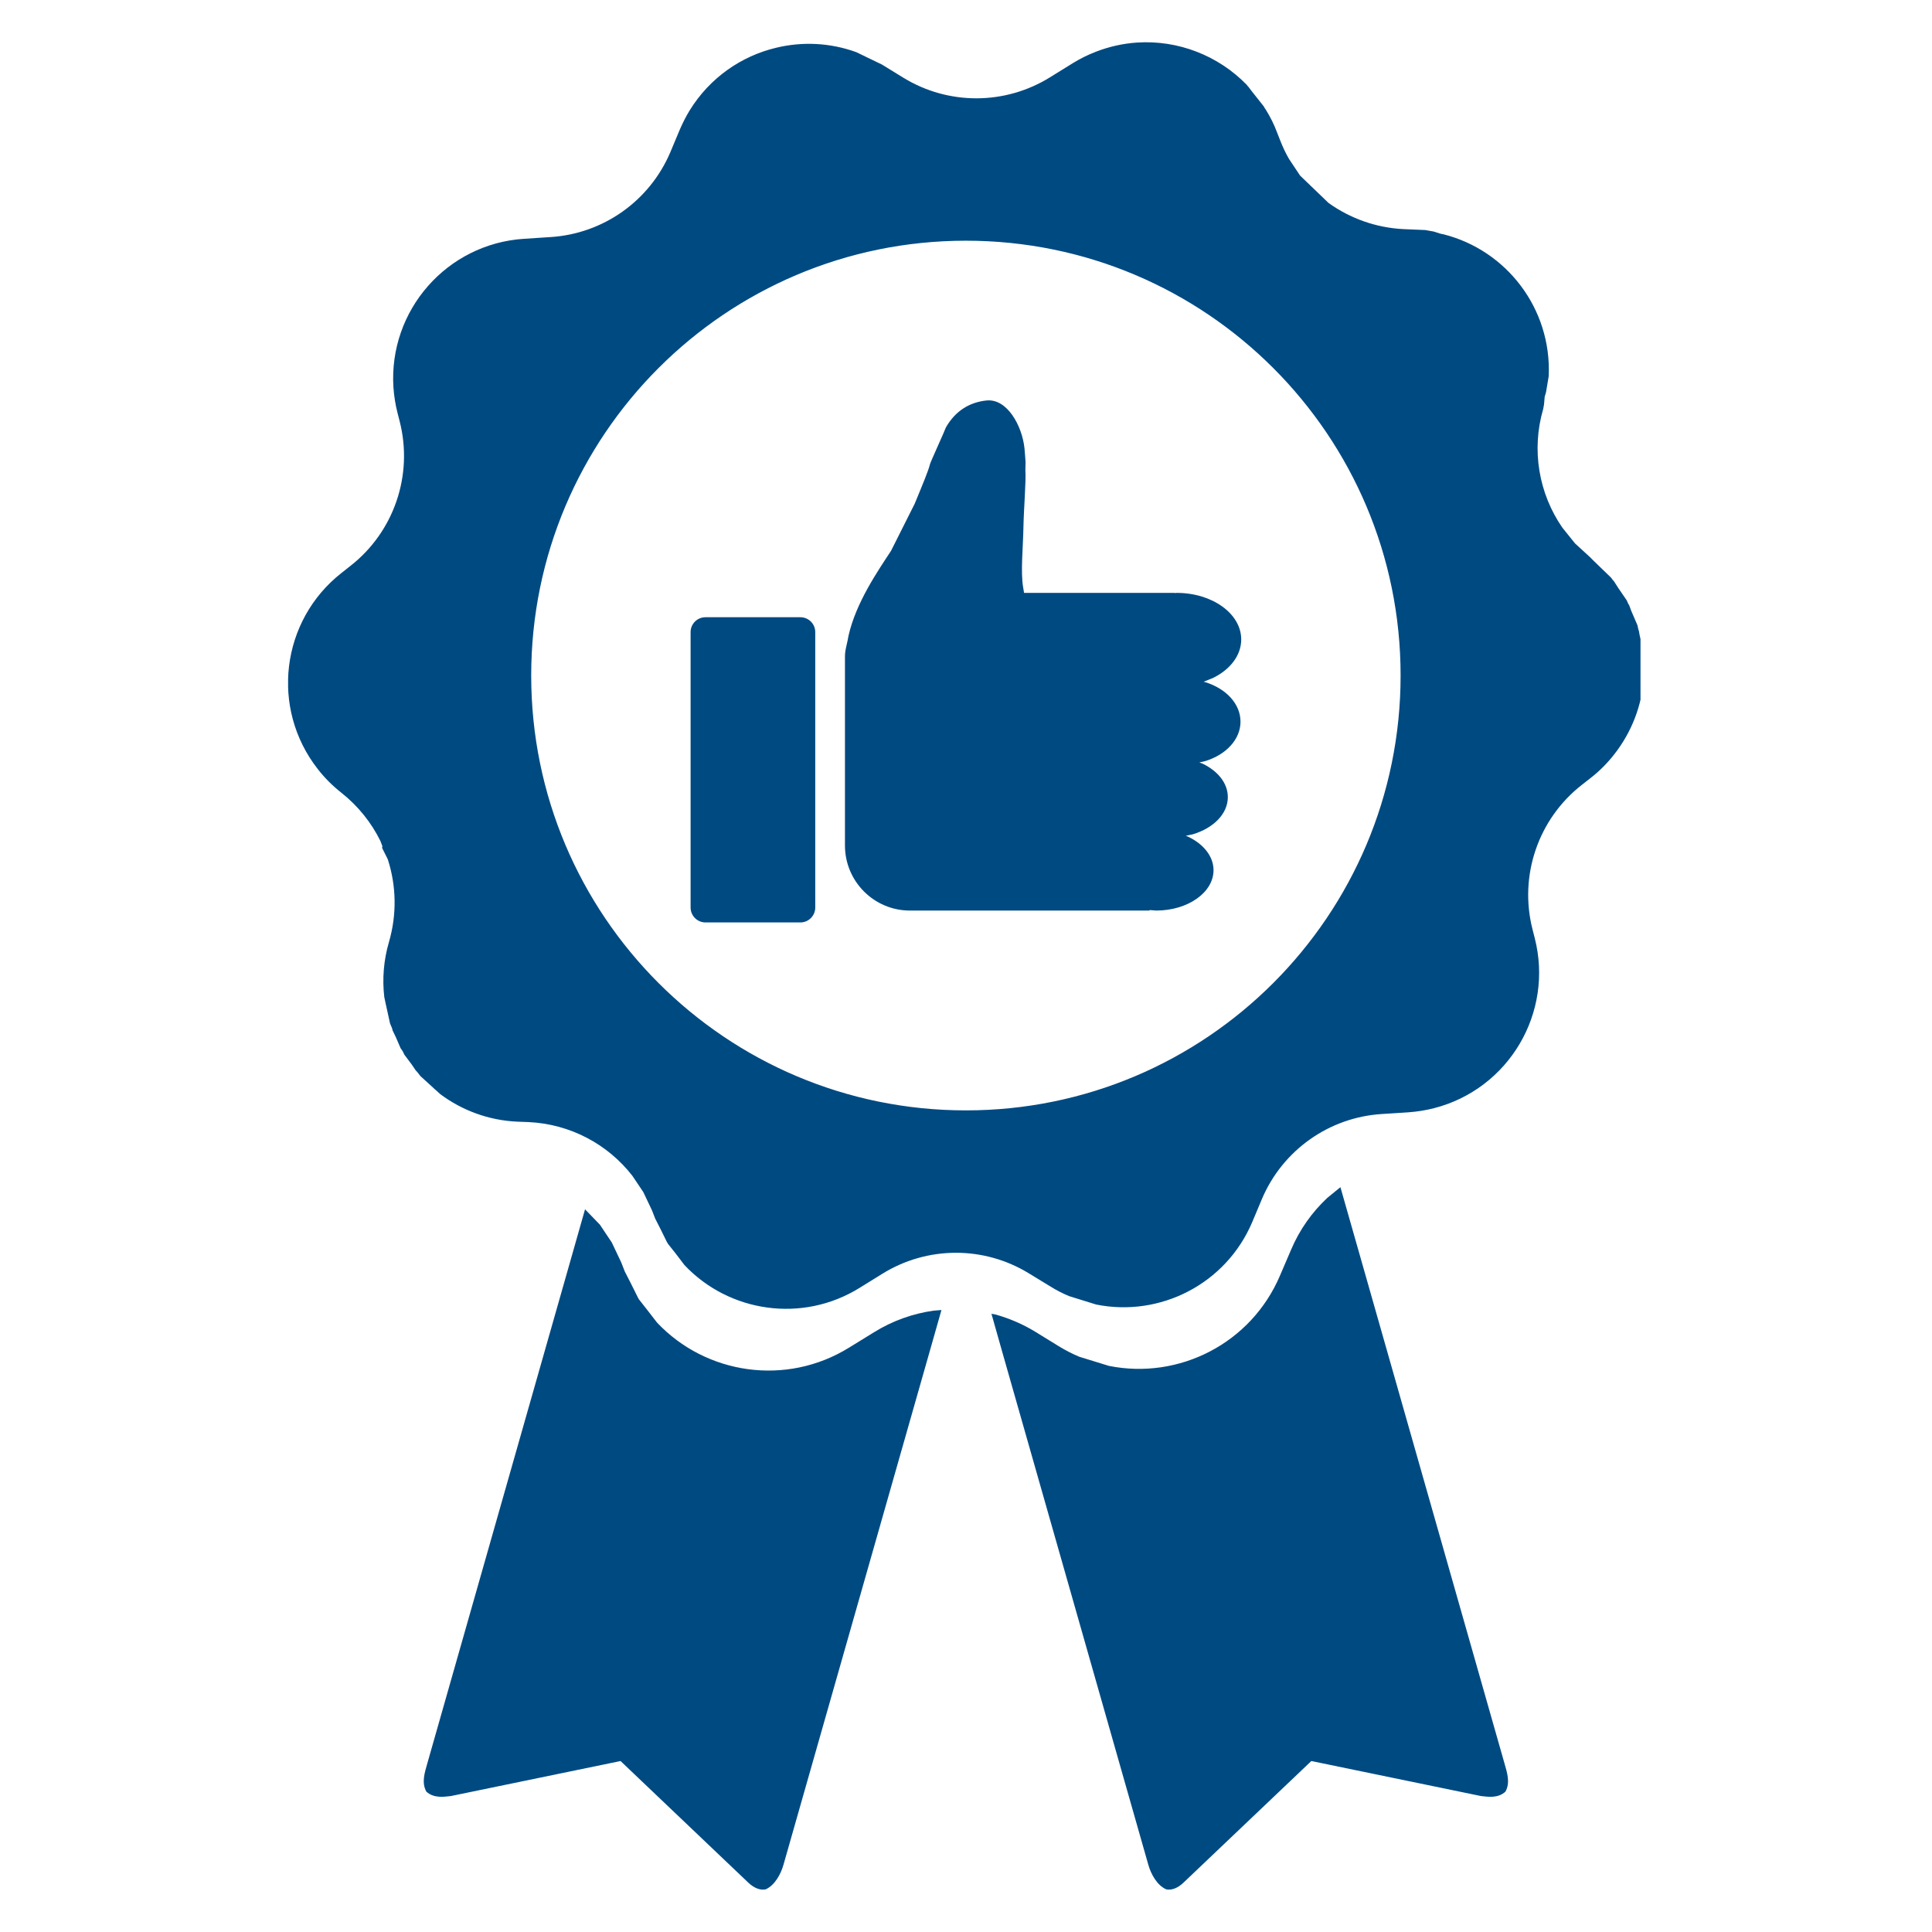 <svg xmlns="http://www.w3.org/2000/svg" xmlns:xlink="http://www.w3.org/1999/xlink" width="100" zoomAndPan="magnify" viewBox="0 0 75 75" height="100" preserveAspectRatio="xMidYMid meet" version="1.0"><defs><clipPath id="5b756f5033"><path d="M 11.184 1.641 L 63.684 1.641 L 63.684 73.355 L 11.184 73.355 Z M 11.184 1.641 " clip-rule="nonzero"/></clipPath></defs><g clip-path="url(#5b756f5033)"><path fill="#004a82" d="M 22.711 46.945 L 23.289 47.543 L 23.75 48.234 L 24.117 49.008 L 24.254 49.359 L 24.488 49.816 L 24.77 50.383 L 24.781 50.402 C 24.789 50.414 24.793 50.426 24.801 50.438 L 25.117 50.84 L 25.504 51.34 C 27.402 53.355 30.52 53.828 32.965 52.312 L 33.934 51.715 C 34.652 51.27 35.441 50.992 36.246 50.879 L 36.547 50.855 L 36.113 52.383 L 30.414 72.391 C 30.312 72.75 30.078 73.188 29.723 73.344 C 29.5 73.391 29.262 73.285 29.047 73.082 L 24.09 68.363 L 17.5 69.723 C 17.238 69.75 16.848 69.82 16.551 69.551 C 16.355 69.195 16.488 68.812 16.59 68.449 L 22.121 49.02 Z M 52.035 46.086 L 52.871 49.02 L 58.402 68.449 C 58.504 68.812 58.637 69.195 58.441 69.551 C 58.148 69.82 57.758 69.75 57.496 69.723 L 50.906 68.363 L 45.945 73.082 C 45.734 73.285 45.492 73.391 45.273 73.344 C 44.914 73.188 44.68 72.75 44.578 72.391 L 38.879 52.383 L 38.488 51 L 38.668 51.035 C 39.191 51.184 39.703 51.402 40.184 51.695 L 41.098 52.258 C 41.352 52.414 41.617 52.551 41.895 52.668 L 42.16 52.75 L 43.047 53.023 C 45.762 53.57 48.574 52.156 49.695 49.504 L 50.117 48.52 C 50.445 47.742 50.93 47.059 51.523 46.504 Z M 27.387 23.961 L 31.07 23.961 C 31.391 23.961 31.648 24.219 31.648 24.539 L 31.648 35.23 C 31.648 35.547 31.391 35.809 31.07 35.809 L 27.387 35.809 C 27.066 35.809 26.809 35.547 26.809 35.23 L 26.809 24.539 C 26.809 24.219 27.066 23.961 27.387 23.961 Z M 38.293 15.547 C 39.098 15.461 39.68 16.535 39.77 17.402 C 39.785 17.578 39.801 17.758 39.812 17.938 L 39.805 18.25 C 39.836 18.664 39.746 19.688 39.73 20.445 C 39.719 21.203 39.613 22.219 39.719 22.801 L 39.754 23.016 L 45.605 23.016 C 45.605 23.02 45.605 23.02 45.605 23.023 L 45.68 23.016 C 47.062 23.016 48.184 23.824 48.184 24.824 C 48.184 25.449 47.746 26 47.078 26.324 L 46.723 26.465 L 46.797 26.484 C 47.598 26.734 48.156 27.324 48.156 28.016 C 48.156 28.703 47.598 29.293 46.797 29.543 L 46.559 29.598 L 46.684 29.645 C 47.277 29.93 47.664 30.402 47.664 30.945 C 47.664 31.594 47.105 32.148 46.305 32.387 L 46.035 32.445 L 46.129 32.484 C 46.719 32.766 47.109 33.242 47.109 33.781 C 47.109 34.645 46.113 35.348 44.883 35.348 L 44.625 35.328 C 44.625 35.336 44.625 35.34 44.625 35.348 L 35.324 35.348 C 33.93 35.348 32.801 34.215 32.801 32.82 L 32.801 25.543 C 32.801 25.367 32.809 25.301 32.844 25.133 L 32.906 24.855 L 32.938 24.684 C 33.227 23.391 34.086 22.152 34.59 21.383 L 35.508 19.555 C 35.832 18.77 36.039 18.277 36.102 18.02 C 36.098 17.988 36.719 16.625 36.719 16.594 C 37.098 15.93 37.66 15.613 38.293 15.547 Z M 37.496 9.344 C 28.176 9.344 20.621 16.902 20.621 26.223 C 20.621 35.547 28.176 43.105 37.496 43.105 C 46.816 43.105 54.371 35.547 54.371 26.223 C 54.371 16.902 46.816 9.344 37.496 9.344 Z M 44.137 1.652 C 45.734 1.547 47.297 2.156 48.402 3.297 L 48.449 3.359 L 48.461 3.367 L 48.582 3.527 L 49.062 4.133 L 49.09 4.188 L 49.129 4.242 C 49.305 4.523 49.457 4.824 49.574 5.137 L 49.699 5.457 C 49.797 5.707 49.91 5.949 50.043 6.176 L 50.469 6.816 L 51.574 7.879 C 52.414 8.48 53.422 8.844 54.496 8.895 L 55.328 8.93 L 55.547 8.969 C 55.766 9 55.816 9.062 56.031 9.094 C 58.48 9.711 60.238 11.98 60.121 14.602 L 60.016 15.227 L 59.965 15.402 L 59.938 15.707 L 59.906 15.879 C 59.441 17.473 59.738 19.16 60.648 20.48 L 61.141 21.094 L 61.742 21.645 L 61.84 21.746 L 62.547 22.43 L 62.605 22.512 L 62.652 22.562 L 62.828 22.836 L 63.152 23.309 L 63.207 23.438 L 63.242 23.488 L 63.324 23.711 L 63.566 24.273 C 63.578 24.328 63.59 24.383 63.602 24.441 L 63.621 24.488 L 63.648 24.645 L 63.789 25.289 L 63.793 25.5 C 63.793 25.508 63.793 25.516 63.797 25.52 L 63.793 25.586 L 63.812 26.332 C 63.734 27.375 63.355 28.406 62.66 29.289 C 62.395 29.629 62.086 29.938 61.746 30.203 L 61.406 30.469 C 59.711 31.793 58.961 33.996 59.492 36.078 L 59.578 36.414 C 60.32 39.316 58.574 42.273 55.668 43.02 C 55.344 43.102 55.008 43.156 54.672 43.18 L 53.641 43.246 C 51.594 43.375 49.797 44.648 48.992 46.535 L 48.613 47.438 C 47.59 49.852 45.027 51.141 42.551 50.641 L 41.746 50.391 L 41.504 50.316 C 41.25 50.211 41.008 50.086 40.777 49.941 L 39.945 49.434 C 38.195 48.359 35.992 48.367 34.25 49.449 L 33.367 49.996 C 31.141 51.375 28.301 50.945 26.57 49.109 L 26.219 48.648 L 25.93 48.285 C 25.922 48.273 25.918 48.262 25.914 48.25 L 25.898 48.234 L 25.645 47.719 L 25.434 47.305 L 25.309 46.984 L 24.973 46.277 L 24.551 45.648 C 23.594 44.414 22.129 43.633 20.516 43.559 L 20.082 43.543 C 18.961 43.492 17.934 43.102 17.094 42.477 L 16.91 42.309 L 16.883 42.289 L 16.801 42.211 L 16.324 41.777 L 16.199 41.617 L 16.137 41.551 L 15.98 41.32 L 15.699 40.945 L 15.633 40.809 L 15.551 40.691 L 15.371 40.273 L 15.242 40.004 L 15.219 39.914 L 15.141 39.73 L 14.992 39.051 C 14.984 39.023 14.977 38.996 14.973 38.969 L 14.969 38.949 L 14.918 38.707 C 14.836 38.008 14.891 37.277 15.102 36.559 C 15.41 35.496 15.383 34.391 15.062 33.383 C 15.055 33.371 15.051 33.355 15.047 33.344 L 14.832 32.914 L 14.844 32.848 C 14.816 32.781 14.789 32.711 14.766 32.645 C 14.414 31.93 13.902 31.289 13.25 30.773 C 12.91 30.504 12.602 30.199 12.336 29.855 C 10.488 27.496 10.902 24.086 13.262 22.238 L 13.602 21.969 C 15.297 20.645 16.047 18.441 15.516 16.359 L 15.43 16.023 C 15.348 15.703 15.297 15.371 15.273 15.039 C 15.082 12.047 17.348 9.465 20.34 9.27 L 21.371 9.203 C 23.418 9.074 25.215 7.801 26.02 5.914 L 26.398 5.012 C 26.508 4.762 26.629 4.52 26.773 4.285 C 27.559 3.012 28.785 2.172 30.137 1.852 C 31.148 1.609 32.23 1.656 33.246 2.027 L 33.512 2.156 L 33.527 2.16 L 33.625 2.211 L 34.234 2.504 L 35.066 3.016 C 36.816 4.09 39.02 4.082 40.762 3 L 41.645 2.453 C 41.93 2.277 42.23 2.129 42.543 2.008 C 43.066 1.805 43.605 1.688 44.137 1.652 Z M 44.137 1.652 " fill-opacity="1" fill-rule="evenodd"/></g></svg>